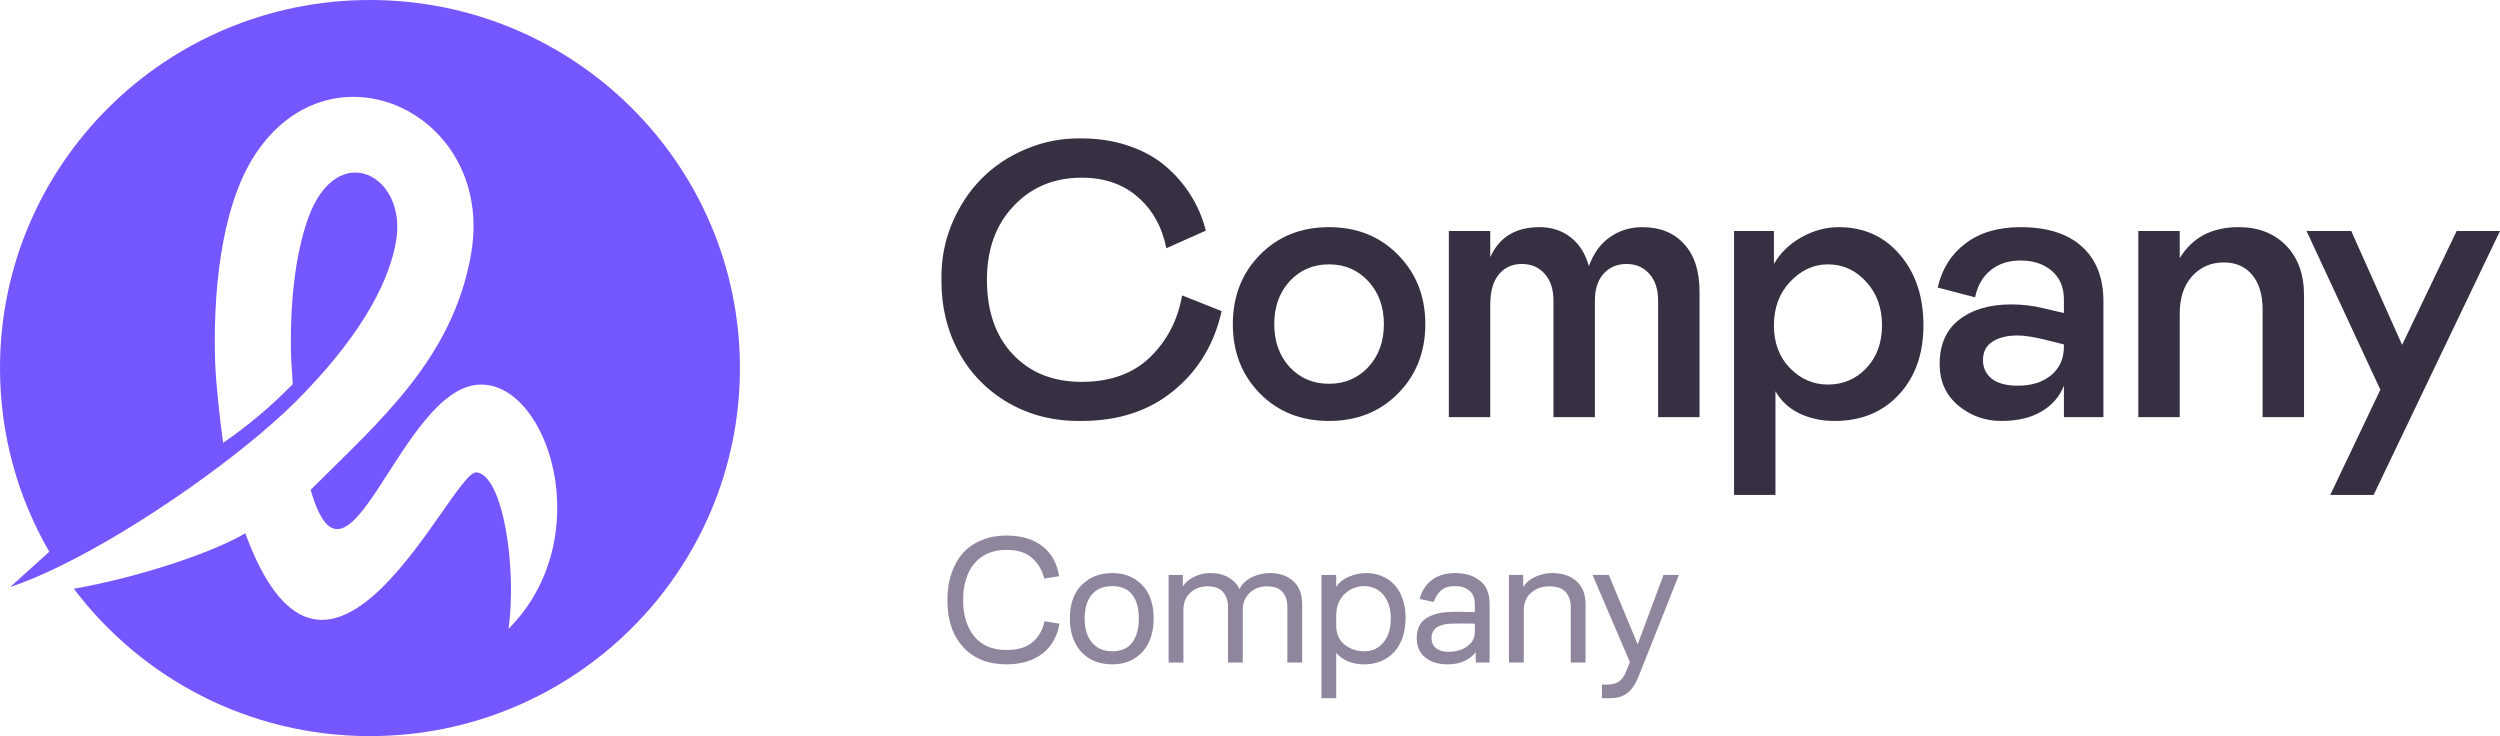 <svg width="180" height="53" viewBox="0 0 180 53" fill="none" xmlns="http://www.w3.org/2000/svg">
<path d="M71.059 20.137C71.059 22.41 71.684 24.204 72.932 25.52C74.181 26.836 75.827 27.494 77.871 27.494C79.943 27.494 81.589 26.9 82.81 25.713C84.031 24.526 84.799 23.045 85.113 21.269L87.957 22.401C87.43 24.765 86.279 26.675 84.503 28.129C82.736 29.582 80.526 30.309 77.871 30.309C75.92 30.337 74.167 29.904 72.613 29.012C71.059 28.11 69.862 26.882 69.02 25.327C68.178 23.772 67.767 22.042 67.785 20.137C67.758 18.739 68.003 17.409 68.521 16.148C69.048 14.879 69.76 13.788 70.657 12.877C71.554 11.966 72.632 11.249 73.89 10.724C75.157 10.191 76.484 9.938 77.871 9.965C79.101 9.965 80.234 10.145 81.27 10.503C82.306 10.853 83.185 11.336 83.906 11.953C84.637 12.569 85.247 13.273 85.737 14.064C86.228 14.846 86.588 15.693 86.82 16.604L83.976 17.874C83.67 16.337 82.986 15.109 81.922 14.188C80.868 13.259 79.518 12.794 77.871 12.794C75.901 12.794 74.273 13.471 72.988 14.823C71.702 16.176 71.059 17.947 71.059 20.137Z" fill="#373042"/>
<path d="M90.705 28.322C89.41 26.997 88.763 25.336 88.763 23.339C88.763 21.343 89.41 19.682 90.705 18.357C92.009 17.023 93.67 16.355 95.686 16.355C97.702 16.355 99.362 17.023 100.666 18.357C101.971 19.682 102.623 21.343 102.623 23.339C102.623 25.336 101.971 26.997 100.666 28.322C99.362 29.647 97.702 30.309 95.686 30.309C93.67 30.309 92.009 29.647 90.705 28.322ZM98.516 26.431C99.265 25.621 99.64 24.591 99.64 23.339C99.64 22.088 99.265 21.057 98.516 20.248C97.767 19.438 96.823 19.033 95.686 19.033C94.548 19.033 93.605 19.438 92.856 20.248C92.116 21.057 91.746 22.088 91.746 23.339C91.746 24.591 92.116 25.621 92.856 26.431C93.605 27.232 94.548 27.632 95.686 27.632C96.823 27.632 97.767 27.232 98.516 26.431Z" fill="#373042"/>
<path d="M104.316 16.631H107.299V18.522C107.937 17.078 109.121 16.355 110.851 16.355C111.711 16.355 112.451 16.595 113.07 17.073C113.69 17.542 114.134 18.237 114.402 19.157C114.735 18.237 115.239 17.542 115.914 17.073C116.599 16.595 117.376 16.355 118.245 16.355C119.521 16.355 120.525 16.76 121.256 17.57C121.996 18.371 122.366 19.512 122.366 20.993V30.033H119.383V21.642C119.383 20.823 119.17 20.179 118.745 19.709C118.328 19.24 117.783 19.006 117.107 19.006C116.432 19.006 115.882 19.24 115.457 19.709C115.04 20.179 114.832 20.823 114.832 21.642V30.033H111.849V21.642C111.849 20.823 111.637 20.179 111.211 19.709C110.795 19.24 110.249 19.006 109.574 19.006C108.881 19.006 108.326 19.259 107.909 19.765C107.502 20.271 107.299 20.988 107.299 21.918V30.033H104.316V16.631Z" fill="#373042"/>
<path d="M124.85 16.631H127.722V19.006C128.175 18.214 128.832 17.575 129.692 17.087C130.561 16.599 131.458 16.355 132.383 16.355C134.196 16.355 135.667 17.018 136.795 18.343C137.923 19.659 138.487 21.352 138.487 23.422C138.487 25.474 137.9 27.135 136.726 28.405C135.551 29.674 134.006 30.309 132.092 30.309C131.167 30.309 130.325 30.13 129.567 29.771C128.808 29.403 128.23 28.869 127.833 28.17V35.637H124.85V16.631ZM131.606 27.687C132.707 27.687 133.632 27.291 134.381 26.5C135.13 25.709 135.505 24.683 135.505 23.422C135.505 22.162 135.126 21.117 134.367 20.289C133.609 19.452 132.688 19.033 131.606 19.033C130.58 19.033 129.673 19.452 128.887 20.289C128.11 21.117 127.722 22.162 127.722 23.422C127.722 24.683 128.106 25.709 128.873 26.5C129.641 27.291 130.552 27.687 131.606 27.687Z" fill="#373042"/>
<path d="M139.654 26.224C139.654 24.816 140.121 23.749 141.055 23.022C141.999 22.286 143.247 21.918 144.801 21.918C145.624 21.918 146.42 22.014 147.187 22.208L148.602 22.539V21.559C148.602 20.685 148.311 19.999 147.728 19.502C147.146 19.006 146.396 18.757 145.481 18.757C144.602 18.757 143.876 18.996 143.303 19.475C142.738 19.944 142.373 20.588 142.207 21.407L139.515 20.703C139.82 19.36 140.486 18.302 141.513 17.529C142.54 16.747 143.862 16.355 145.481 16.355C147.395 16.355 148.866 16.82 149.893 17.75C150.928 18.679 151.446 19.995 151.446 21.697V30.033H148.602V27.77C148.297 28.552 147.756 29.173 146.979 29.633C146.211 30.084 145.25 30.309 144.093 30.309C142.919 30.309 141.883 29.937 140.986 29.191C140.098 28.437 139.654 27.448 139.654 26.224ZM148.602 24.94V24.802L147.52 24.526C146.549 24.278 145.805 24.154 145.287 24.154C144.51 24.154 143.895 24.305 143.441 24.609C142.997 24.904 142.775 25.345 142.775 25.934C142.775 26.486 142.988 26.933 143.414 27.273C143.839 27.604 144.463 27.77 145.287 27.77C146.276 27.77 147.076 27.517 147.687 27.011C148.297 26.505 148.602 25.814 148.602 24.94Z" fill="#373042"/>
<path d="M156.941 30.033H153.959V16.631H156.941V18.591C157.838 17.101 159.249 16.355 161.173 16.355C162.597 16.355 163.739 16.797 164.599 17.68C165.46 18.564 165.89 19.76 165.89 21.269V30.033H162.907V22.29C162.907 21.223 162.657 20.39 162.158 19.792C161.658 19.194 160.978 18.895 160.118 18.895C159.193 18.895 158.43 19.226 157.829 19.889C157.237 20.551 156.941 21.444 156.941 22.566V30.033Z" fill="#373042"/>
<path d="M176.878 16.631H180L170.899 35.637H167.778L171.385 28.06L166.071 16.631H169.29L172.952 24.83L176.878 16.631Z" fill="#373042"/>
<path d="M72.448 46.799C73.274 46.799 73.904 46.614 74.339 46.242C74.783 45.863 75.072 45.359 75.205 44.732L76.284 44.904C76.115 45.849 75.698 46.574 75.032 47.077C74.366 47.581 73.504 47.833 72.448 47.833C71.152 47.833 70.122 47.422 69.358 46.6C68.594 45.77 68.213 44.639 68.213 43.208C68.213 42.475 68.315 41.821 68.519 41.247C68.723 40.664 69.007 40.174 69.371 39.776C69.744 39.379 70.193 39.079 70.716 38.876C71.24 38.663 71.817 38.557 72.448 38.557C73.513 38.557 74.375 38.809 75.032 39.313C75.698 39.816 76.106 40.541 76.257 41.486L75.178 41.658C75.045 41.066 74.761 40.576 74.326 40.187C73.9 39.79 73.274 39.591 72.448 39.591C71.942 39.591 71.493 39.679 71.103 39.856C70.712 40.033 70.388 40.28 70.13 40.598C69.873 40.907 69.678 41.287 69.544 41.737C69.411 42.179 69.345 42.669 69.345 43.208C69.345 44.286 69.611 45.156 70.144 45.819C70.686 46.472 71.454 46.799 72.448 46.799Z" fill="#8F869E"/>
<path d="M80.079 47.833C79.644 47.833 79.235 47.762 78.853 47.62C78.48 47.47 78.161 47.258 77.894 46.984C77.628 46.702 77.415 46.353 77.255 45.938C77.104 45.523 77.029 45.054 77.029 44.533C77.029 43.491 77.313 42.687 77.881 42.122C78.449 41.548 79.182 41.261 80.079 41.261C80.966 41.261 81.686 41.548 82.236 42.122C82.787 42.687 83.062 43.491 83.062 44.533C83.062 45.558 82.787 46.366 82.236 46.958C81.686 47.541 80.966 47.833 80.079 47.833ZM80.079 46.892C80.718 46.892 81.197 46.684 81.517 46.269C81.837 45.845 81.996 45.266 81.996 44.533C81.996 43.791 81.837 43.217 81.517 42.811C81.197 42.404 80.718 42.201 80.079 42.201C79.448 42.201 78.96 42.404 78.614 42.811C78.267 43.217 78.094 43.791 78.094 44.533C78.094 45.266 78.272 45.845 78.627 46.269C78.982 46.684 79.466 46.892 80.079 46.892Z" fill="#8F869E"/>
<path d="M84.14 47.7V41.393H85.165V42.215C85.369 41.905 85.653 41.671 86.018 41.512C86.382 41.344 86.75 41.261 87.123 41.261C87.656 41.261 88.1 41.367 88.455 41.578C88.819 41.791 89.081 42.069 89.241 42.413C89.436 42.033 89.738 41.746 90.146 41.552C90.555 41.358 90.977 41.261 91.412 41.261C92.122 41.261 92.69 41.455 93.116 41.843C93.543 42.223 93.756 42.784 93.756 43.526V47.7H92.69V43.685C92.69 43.252 92.575 42.899 92.344 42.625C92.113 42.351 91.736 42.215 91.212 42.215C90.732 42.215 90.324 42.369 89.987 42.678C89.649 42.987 89.48 43.403 89.48 43.924V47.7H88.415V43.685C88.415 43.252 88.295 42.899 88.055 42.625C87.824 42.351 87.447 42.215 86.923 42.215C86.444 42.215 86.035 42.369 85.698 42.678C85.369 42.987 85.205 43.403 85.205 43.924V47.7H84.14Z" fill="#8F869E"/>
<path d="M95.144 50.27V41.393H96.209V42.241C96.44 41.914 96.751 41.671 97.141 41.512C97.532 41.344 97.945 41.261 98.38 41.261C98.771 41.261 99.135 41.331 99.472 41.472C99.818 41.605 100.12 41.808 100.378 42.082C100.635 42.347 100.835 42.683 100.977 43.089C101.128 43.495 101.203 43.959 101.203 44.48C101.203 45.523 100.928 46.344 100.378 46.945C99.827 47.537 99.103 47.833 98.207 47.833C97.79 47.833 97.408 47.762 97.061 47.62C96.724 47.479 96.44 47.276 96.209 47.011V50.27H95.144ZM96.209 45.063C96.209 45.637 96.409 46.088 96.808 46.415C97.217 46.733 97.687 46.892 98.22 46.892C98.806 46.892 99.272 46.675 99.618 46.242C99.965 45.81 100.138 45.236 100.138 44.52C100.138 43.831 99.965 43.275 99.618 42.85C99.272 42.418 98.797 42.201 98.194 42.201C97.945 42.201 97.701 42.25 97.461 42.347C97.23 42.435 97.021 42.568 96.835 42.745C96.648 42.912 96.498 43.129 96.382 43.394C96.267 43.659 96.209 43.964 96.209 44.308V45.063Z" fill="#8F869E"/>
<path d="M106.253 47.7V46.958C106.058 47.214 105.787 47.426 105.441 47.594C105.104 47.753 104.708 47.833 104.256 47.833C103.563 47.833 103.013 47.665 102.604 47.329C102.205 46.993 102.005 46.534 102.005 45.951C102.005 45.297 102.222 44.825 102.657 44.533C103.101 44.242 103.687 44.083 104.415 44.056C104.744 44.047 105.05 44.047 105.334 44.056C105.619 44.056 105.903 44.061 106.187 44.069V43.526C106.187 43.067 106.054 42.731 105.787 42.519C105.521 42.307 105.183 42.201 104.775 42.201C104.322 42.201 103.976 42.312 103.736 42.532C103.505 42.753 103.337 43.023 103.23 43.341L102.218 43.129C102.351 42.572 102.635 42.122 103.07 41.777C103.505 41.433 104.074 41.261 104.775 41.261C105.494 41.261 106.085 41.442 106.546 41.804C107.017 42.157 107.252 42.718 107.252 43.486V47.7H106.253ZM106.187 44.904C105.92 44.895 105.636 44.891 105.334 44.891C105.041 44.891 104.744 44.895 104.442 44.904C103.989 44.922 103.647 45.019 103.417 45.196C103.186 45.372 103.07 45.62 103.07 45.938C103.07 46.238 103.177 46.481 103.39 46.666C103.612 46.843 103.909 46.931 104.282 46.931C104.815 46.931 105.263 46.803 105.627 46.547C106 46.282 106.187 45.938 106.187 45.514V44.904Z" fill="#8F869E"/>
<path d="M108.645 47.7V41.393H109.671V42.267C109.875 41.941 110.168 41.693 110.55 41.526C110.94 41.349 111.34 41.261 111.748 41.261C112.485 41.261 113.071 41.455 113.506 41.843C113.941 42.223 114.159 42.784 114.159 43.526V47.7H113.093V43.685C113.093 43.252 112.969 42.899 112.721 42.625C112.481 42.351 112.086 42.215 111.535 42.215C111.029 42.215 110.598 42.369 110.243 42.678C109.888 42.987 109.711 43.403 109.711 43.924V47.7H108.645Z" fill="#8F869E"/>
<path d="M117.992 48.667C117.752 49.268 117.472 49.683 117.153 49.913C116.833 50.151 116.433 50.27 115.954 50.27H115.341V49.29H115.741C116.043 49.29 116.305 49.224 116.527 49.091C116.749 48.959 116.931 48.716 117.073 48.362L117.352 47.673L114.662 41.393H115.834L117.912 46.388L119.776 41.393H120.882L117.992 48.667Z" fill="#8F869E"/>
<path fill-rule="evenodd" clip-rule="evenodd" d="M16.064 31.881C15.835 30.21 15.548 27.682 15.49 26.052C15.343 21.526 15.794 15.06 18.367 11.13C23.932 2.642 35.685 8.219 33.915 18.305C32.595 25.807 27.391 30.267 22.367 35.265C25.047 44.602 28.817 27.87 34.546 27.691C39.48 27.535 43.119 38.739 36.62 45.27C37.226 40.753 36.193 34.189 34.3 34.01C32.538 33.839 23.645 54.704 17.662 38.397C15.294 39.791 10.106 41.536 5.319 42.392C10.179 48.833 17.916 53 26.637 53C41.349 53 53.274 41.136 53.274 26.5C53.274 11.864 41.349 0 26.637 0C11.925 0 0 11.864 0 26.5C0 31.319 1.295 35.836 3.549 39.725L0.729 42.27C1.803 41.911 2.983 41.413 4.221 40.81C10.196 37.915 17.539 32.64 21.211 28.995C24.26 25.962 27.76 21.689 28.514 17.384C29.35 12.606 24.285 9.931 22.195 15.688C21.219 18.395 20.842 22.105 20.965 25.872C20.965 25.945 21.121 28.221 21.072 27.658C19.547 29.232 17.867 30.65 16.064 31.881Z" fill="#7557FF"/>
</svg>
